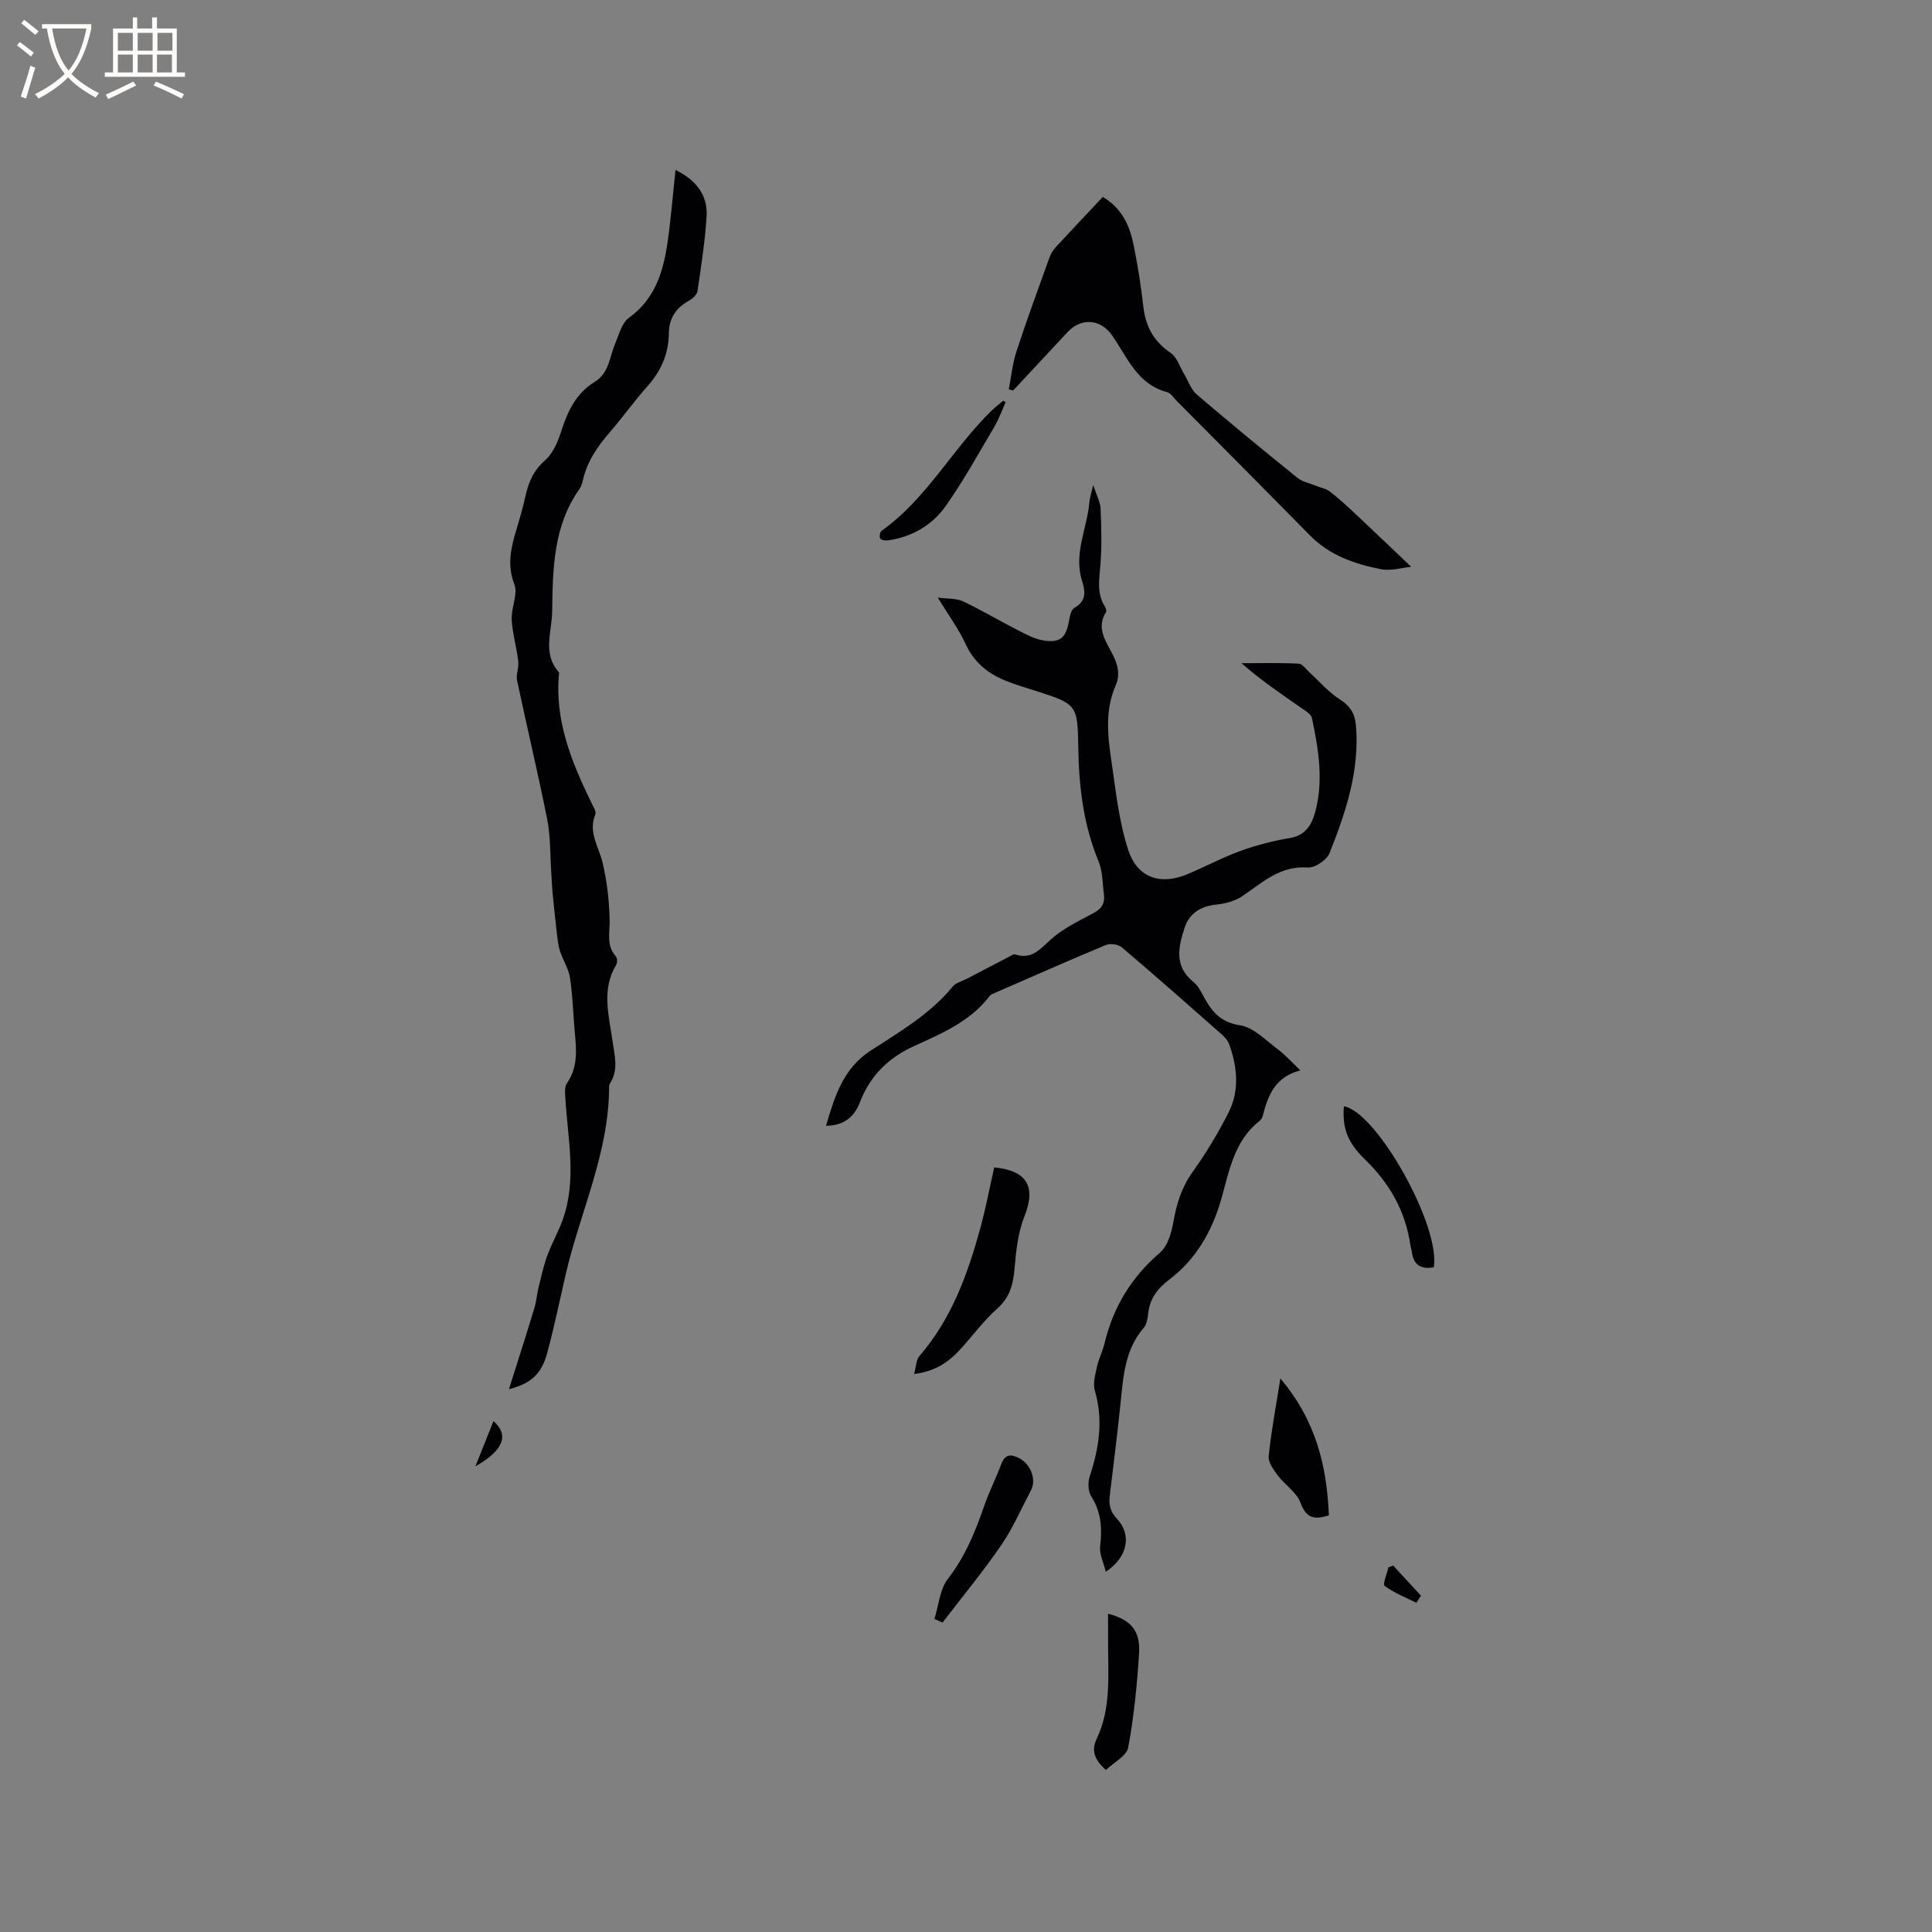 <svg enable-background="new 0 0 400 400" viewBox="0 0 400 400" xmlns="http://www.w3.org/2000/svg"><rect x="0" y="0" width="400" height="400" fill="#808080" stroke="none"/><g fill="#010103"><path d="m171.02 233.09c1.82-6.22 3.59-11.9 9.24-15.57 6.02-3.91 12.3-7.54 16.97-13.24.67-.82 1.96-1.13 2.98-1.66 2.85-1.49 5.71-2.99 8.57-4.47.45-.23 1.03-.67 1.4-.55 3.43 1.13 5.13-1.07 7.38-3.09 2.55-2.3 5.82-3.84 8.9-5.5 1.65-.89 2.33-2.04 2.1-3.79-.31-2.3-.24-4.77-1.1-6.85-3.19-7.69-4.11-15.69-4.22-23.92-.12-8.55-.41-8.7-8.57-11.34-2.21-.71-4.46-1.35-6.61-2.23-3.62-1.49-6.42-3.81-8.14-7.55-1.44-3.12-3.54-5.95-5.77-9.61 2.12.29 3.86.14 5.22.78 3.89 1.84 7.6 4.05 11.43 6.01 1.67.85 3.41 1.8 5.22 2.09 3.49.55 4.68-.57 5.29-3.99.18-.98.43-2.37 1.11-2.75 2.59-1.45 2.28-3.42 1.58-5.69-1.74-5.61 1.1-10.82 1.55-16.24.07-.83.36-1.65.79-3.5.72 2.2 1.46 3.51 1.52 4.85.17 3.79.27 7.61-.01 11.4-.22 3.06-.88 6.06.9 8.89.21.33.39.93.22 1.19-2.09 3.37.08 6.09 1.44 8.83 1.05 2.12 1.54 4.12.57 6.34-2.7 6.19-1.28 12.51-.43 18.75.7 5.1 1.43 10.29 2.99 15.17 1.85 5.8 6.58 7.52 12.23 5.17 3.71-1.55 7.28-3.48 11.05-4.84 3.33-1.21 6.82-2.11 10.31-2.69 3.24-.54 4.48-2.87 5.16-5.34 1.78-6.51.69-13.04-.67-19.49-.16-.75-1.2-1.4-1.95-1.92-4.24-2.94-8.52-5.83-12.64-9.43 3.95 0 7.91-.11 11.85.09.79.04 1.55 1.2 2.29 1.87 2.08 1.88 3.94 4.09 6.28 5.57 2.14 1.35 3.08 2.98 3.28 5.33.8 9.37-2.1 18.02-5.48 26.49-.56 1.41-3.02 3.06-4.48 2.95-5.74-.42-9.4 3.11-13.58 5.94-1.51 1.02-3.54 1.55-5.39 1.74-3.21.32-5.57 1.83-6.52 4.73-1.29 3.93-2.29 8 1.82 11.29 1.17.94 1.8 2.58 2.62 3.94 1.62 2.7 3.41 4.48 7.03 5.03 2.82.43 5.34 3.14 7.86 5.01 1.5 1.11 2.76 2.56 4.62 4.32-5.28 1.36-6.72 5.24-7.79 9.4-.1.39-.35.82-.67 1.06-5.23 4.13-6.24 10.26-7.91 16.16-1.88 6.61-5.21 12.5-10.81 16.72-2.43 1.84-3.99 3.93-4.33 6.97-.12 1.03-.29 2.27-.92 2.99-3.96 4.57-4.24 10.19-4.82 15.77-.66 6.32-1.44 12.63-2.21 18.94-.23 1.85.04 3.28 1.47 4.81 3.12 3.32 2.28 7.95-2.3 10.99-.46-1.94-1.36-3.68-1.17-5.29.44-3.71.23-7.08-1.85-10.35-.66-1.04-.71-2.89-.3-4.13 1.93-5.86 2.84-11.66 1.05-17.76-.43-1.47.09-3.3.44-4.9.36-1.65 1.17-3.19 1.56-4.83 1.81-7.53 5.56-13.74 11.51-18.83 1.6-1.37 2.37-4.15 2.77-6.41.65-3.72 1.69-7.07 3.93-10.22 2.81-3.95 5.36-8.14 7.53-12.47 2.24-4.48 1.75-9.29.12-13.93-.29-.84-.98-1.61-1.67-2.22-6.84-6.03-13.67-12.06-20.62-17.96-.73-.62-2.38-.84-3.27-.47-7.62 3.17-15.17 6.51-22.74 9.81-.48.21-1.06.4-1.36.79-4.05 5.28-9.94 7.74-15.73 10.38-5.21 2.38-9.02 6.12-11.11 11.59-1.09 2.83-3.07 4.81-7.01 4.87z"/><path d="m139.86 35.18c4.26 2.12 6.7 5.19 6.43 9.64-.32 5.17-1.13 10.31-1.88 15.44-.11.73-.98 1.56-1.71 1.96-2.76 1.51-4.2 3.66-4.23 6.89-.04 4.18-1.65 7.76-4.47 10.91-2.68 3-5.01 6.31-7.65 9.35-2.6 3-4.81 6.16-5.68 10.11-.13.61-.35 1.26-.7 1.76-5.41 7.67-5.52 16.39-5.65 25.31-.06 4.39-2.08 8.77 1.44 12.69-1.01 9.81 2.56 18.48 6.71 27.02.37.75 1.02 1.76.79 2.33-1.52 3.7.69 6.67 1.49 9.98.93 3.88 1.38 7.93 1.47 11.93.06 2.63-.75 5.23 1.29 7.51.31.35.33 1.31.07 1.74-3.1 5.12-1.51 10.47-.77 15.74.42 3.02 1.33 6.01-.55 8.87-.11.17-.15.41-.15.61.01 13.75-6.07 26.09-9.05 39.14-1.23 5.36-2.34 10.75-3.78 16.05-1.17 4.31-3.33 6.26-7.91 7.47 1.84-5.84 3.59-11.28 5.25-16.75.44-1.45.55-2.99.91-4.46.54-2.18 1.02-4.39 1.79-6.49.93-2.53 2.29-4.91 3.2-7.45 2.91-8.2 1.06-16.53.55-24.83-.07-1.13-.26-2.57.31-3.38 2.26-3.26 1.98-6.77 1.64-10.38-.36-3.8-.43-7.63-1-11.4-.29-1.94-1.49-3.73-2.1-5.64-.39-1.25-.5-2.6-.66-3.91-.31-2.66-.59-5.32-.84-7.98-.14-1.44-.19-2.9-.29-4.35-.25-3.64-.12-7.36-.83-10.91-1.91-9.65-4.22-19.22-6.25-28.84-.25-1.18.38-2.53.26-3.76-.19-2-.71-3.97-1.02-5.96-.19-1.2-.41-2.44-.34-3.64.13-2.2 1.25-4.69.54-6.52-1.56-4.04-.69-7.64.45-11.4.67-2.23 1.32-4.47 1.82-6.74.65-2.93 1.65-5.42 4.1-7.55 1.7-1.48 2.71-4.02 3.43-6.28 1.31-4.06 3.09-7.65 6.83-9.94 2.99-1.82 3.06-5.13 4.23-7.89.8-1.89 1.39-4.33 2.88-5.4 5.14-3.69 6.91-8.98 7.84-14.69.8-5.1 1.17-10.27 1.79-15.91z"/><path d="m208.86 80.62c.51-2.63.76-5.35 1.59-7.87 2.13-6.52 4.5-12.96 6.82-19.41.28-.77.73-1.53 1.28-2.13 3.21-3.49 6.48-6.93 9.77-10.44 4.04 2.39 5.6 6.04 6.4 10.04.83 4.15 1.52 8.34 1.98 12.54.45 4.14 2.09 7.29 5.64 9.69 1.36.92 1.95 2.98 2.88 4.52.84 1.39 1.38 3.11 2.55 4.11 6.84 5.85 13.8 11.57 20.81 17.23 1.06.86 2.59 1.15 3.9 1.69.95.39 2.06.57 2.85 1.18 1.84 1.42 3.56 3 5.26 4.59 3.82 3.58 7.59 7.2 11.58 10.99-1.88.18-4.21.91-6.31.49-5.41-1.08-10.59-2.86-14.64-6.98-9.14-9.3-18.34-18.53-27.52-27.78-.67-.68-1.28-1.69-2.09-1.9-6.17-1.64-8.21-7.21-11.35-11.72-2.38-3.41-6.36-3.77-9.23-.7-3.77 4.02-7.51 8.06-11.27 12.09-.31-.08-.6-.16-.9-.23z"/><path d="m189.26 284.47c.43-1.54.41-2.93 1.1-3.72 6.63-7.66 9.97-16.88 12.59-26.42 1.14-4.17 1.94-8.43 2.89-12.63 6.89.65 8.68 4.07 6.26 10.13-1.33 3.33-1.73 7.11-2.04 10.73-.28 3.29-.93 6.01-3.59 8.37-2.84 2.51-5.1 5.66-7.68 8.47-2.41 2.62-5.21 4.55-9.53 5.07z"/><path d="m193.46 335.18c.89-2.81 1.11-6.13 2.8-8.31 3.53-4.55 5.62-9.61 7.45-14.93 1.02-2.99 2.48-5.82 3.58-8.79.77-2.08 1.95-2.14 3.68-1.27 2.41 1.22 3.67 4.45 2.48 6.68-2.02 3.81-3.73 7.82-6.16 11.35-3.79 5.52-8.07 10.7-12.15 16.03-.55-.25-1.12-.5-1.68-.76z"/><path d="m275.13 313.73c-3.16 1.01-4.73.5-5.85-2.56-.8-2.18-3.23-3.71-4.72-5.69-.89-1.18-2.02-2.75-1.89-4.02.52-5.09 1.48-10.14 2.42-16.06 7.39 8.74 9.62 18.15 10.04 28.33z"/><path d="m229.41 334.11c4.75 1.22 6.72 3.53 6.42 8.23-.42 6.52-1.05 13.06-2.25 19.47-.33 1.77-3.02 3.1-4.63 4.65-2.23-2.05-3.12-3.89-1.89-6.46 3.08-6.46 2.32-13.4 2.36-20.23-.01-1.78-.01-3.55-.01-5.66z"/><path d="m296.85 262.37c-2.67.51-4.24-.5-4.56-3.28-.05-.42-.21-.82-.27-1.24-1.02-7.05-4.27-12.82-9.41-17.79-3.82-3.69-4.7-6.77-4.37-11.02 6.85 1.22 20.05 24.83 18.61 33.33z"/><path d="m208.2 83.28c-.76 1.68-1.37 3.44-2.3 5.02-3.27 5.54-6.39 11.19-10.08 16.44-2.8 3.98-6.97 6.41-11.93 7.14-.55.08-1.38-.03-1.65-.39-.23-.3-.05-1.36.29-1.6 9.39-6.67 14.72-17.05 22.81-24.91.74-.72 1.57-1.34 2.36-2.01.17.11.33.21.5.31z"/><path d="m293.26 331.85c-2.23-1.12-4.6-2.04-6.58-3.5-.45-.33.48-2.51.77-3.85.34-.12.67-.23 1.01-.35l5.73 6.21c-.31.5-.62.99-.93 1.49z"/><path d="m102.17 294.22c3.32 2.93 2.03 6.11-3.74 9.36 1.34-3.37 2.49-6.22 3.74-9.36z"/></g><path d="m6.4 11.7c-1-.8-1.9-1.6-2.9-2.3l.6-.7c.9.7 1.9 1.4 2.9 2.2zm-2.1 8.3c.7-2.1 1.4-4.2 2-6.4.2.1.6.3 1 .4-.7 2.3-1.3 4.4-1.9 6.4zm3-12.8c-1.1-.9-2.1-1.7-2.9-2.4l.6-.7c1 .8 2 1.5 3 2.4zm1.4-1.3v-.9h10.2v.9c-.9 4.2-2.3 7.3-4.1 9.4 1.3 1.4 3.2 2.7 5.7 4-.2.2-.4.5-.7.9-2.5-1.4-4.4-2.7-5.7-4.2-1.4 1.5-3.5 3-6.1 4.4 0 0 0 0-.1-.1-.3-.4-.5-.7-.7-.8 2.7-1.3 4.7-2.8 6.2-4.2-1.8-2.2-3-5.3-3.7-9.4zm9.2 0h-7.1c.6 3.8 1.7 6.7 3.4 8.7 1.7-2 2.9-4.8 3.7-8.7z" fill="#fcfbfa"/><path d="m31.6 3.6h.9v2.3h4.1v9.1h1.7v.9h-16.6v-.9h1.7v-9.1h4.1v-2.3h.9v2.3h3.1v-2.3zm-4 13.3.6.8c-1.9.9-3.8 1.9-5.8 2.8-.2-.3-.3-.6-.5-.9 2-.9 3.9-1.8 5.7-2.7zm-3.2-10.1v3.7h3.1v-3.7zm0 4.5v3.7h3.1v-3.7zm4.1-4.5v3.7h3.1v-3.7zm0 4.5v3.7h3.1v-3.7zm9.1 9.1c-2.1-1.1-4.1-2-5.8-2.7l.5-.8c2.2.9 4.1 1.8 5.8 2.6zm-1.9-13.6h-3.1v3.7h3.1zm-3.2 4.5v3.7h3.1v-3.7z" fill="#fcfbfa"/></svg>